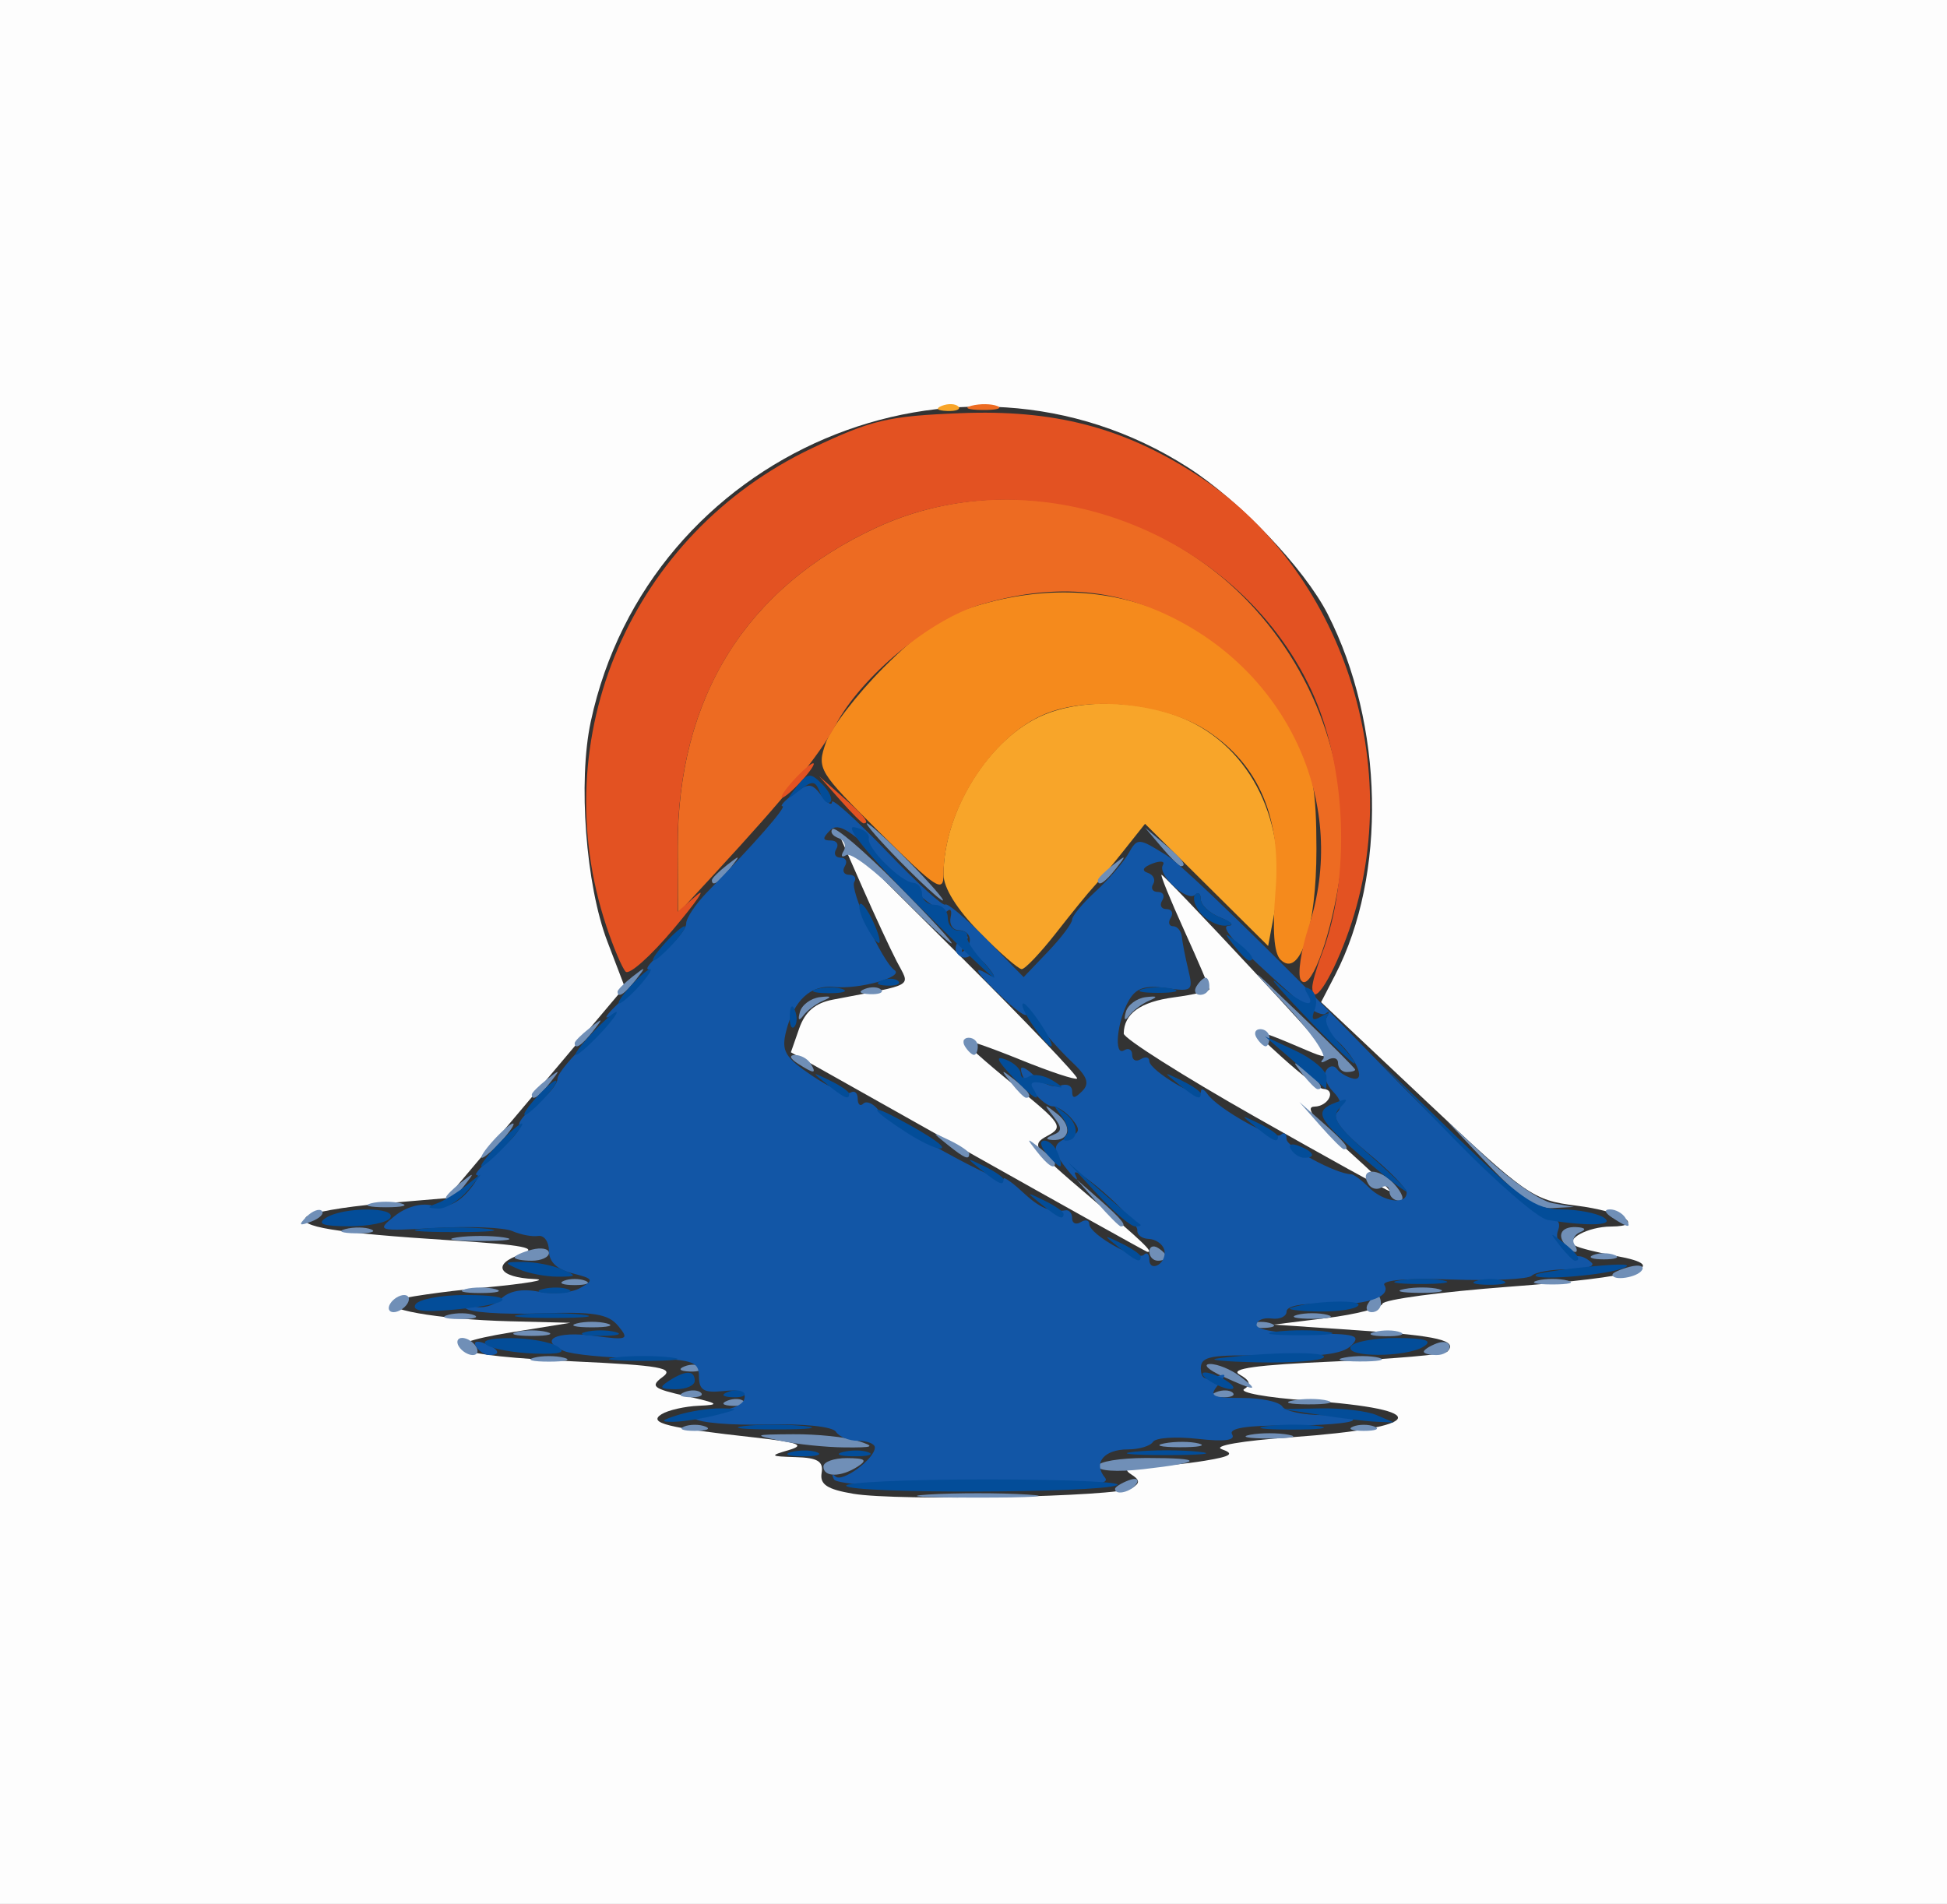 <?xml version="1.0" encoding="UTF-8" standalone="no"?>
<!-- Created with Inkscape (http://www.inkscape.org/) -->

<svg
   version="1.1"
   id="svg1"
   width="227"
   height="222"
   viewBox="0 0 227 222"
   sodipodi:docname="logo2.svg"
   inkscape:version="1.3.2 (091e20e, 2023-11-25, custom)"
   xmlns:inkscape="http://www.inkscape.org/namespaces/inkscape"
   xmlns:sodipodi="http://sodipodi.sourceforge.net/DTD/sodipodi-0.dtd"
   xmlns="http://www.w3.org/2000/svg"
   xmlns:svg="http://www.w3.org/2000/svg">
  <rect x="0" y="0" width="227" height="222" fill="#333333" stroke="none"/>
  <defs
     id="defs1" />
  <sodipodi:namedview
     id="namedview1"
     pagecolor="#ffffff"
     bordercolor="#000000"
     borderopacity="0.25"
     inkscape:showpageshadow="2"
     inkscape:pageopacity="0.0"
     inkscape:pagecheckerboard="0"
     inkscape:deskcolor="#d1d1d1"
     inkscape:zoom="2.4748737"
     inkscape:cx="73.741136"
     inkscape:cy="86.267027"
     inkscape:window-width="1920"
     inkscape:window-height="991"
     inkscape:window-x="-9"
     inkscape:window-y="-9"
     inkscape:window-maximized="1"
     inkscape:current-layer="g1" />
  <g
     inkscape:groupmode="layer"
     inkscape:label="Image"
     id="g1">
    <g
       id="g2">
      <path
         style="fill:#fdfdfd"
         d="M 0,111 V 0 H 113.5 227 V 111 222 H 113.5 0 Z m 131.974,62.516 c 0.969,-0.599 0.943,-0.954 -0.117,-1.626 -0.934,-0.592 -0.422,-0.868 1.643,-0.886 1.65,-0.015 4.781,-0.32 6.957,-0.68 3.072,-0.507 3.519,-0.807 2,-1.341 -1.118,-0.393 2.348,-0.994 8.091,-1.401 15.767,-1.12 16.711,-3.238 1.91,-4.282 -4.719,-0.333 -8.049,-0.934 -7.399,-1.336 0.841,-0.519 0.683,-1.009 -0.546,-1.697 -1.216,-0.68 2.025,-1.129 10.944,-1.514 6.969,-0.301 12.943,-0.819 13.274,-1.15 1.3,-1.3 -1,-1.85 -10.424,-2.489 l -9.806,-0.665 6.181,-0.767 c 3.399,-0.422 6.324,-1.172 6.5,-1.668 0.176,-0.496 6.834,-1.389 14.796,-1.985 14.97,-1.12 19.24,-2.357 12.404,-3.592 -2.134,-0.386 -4.266,-0.923 -4.737,-1.195 -1.266,-0.729 1.503,-2.211 4.166,-2.228 4.2,-0.028 1.312,-1.77 -4.046,-2.44 -5.039,-0.63 -5.785,-1.15 -17.501,-12.191 l -12.237,-11.533 1.643,-3.176 C 161.71,101.998 161.347,84.468 154.797,71.608 152.087,66.289 144.534,58.358 138.5,54.496 111.772,37.392 75.599,52.793 68.877,84.14 67.383,91.105 68.297,103.194 70.816,109.787 l 2.02,5.287 -10.378,12.313 -10.378,12.313 -7.744,0.655 c -4.259,0.36 -8.136,1.046 -8.615,1.525 -1.148,1.148 3.328,1.878 16.779,2.737 8.694,0.555 10.422,0.897 8.244,1.629 -3.468,1.165 -2.629,2.712 1.565,2.89 1.755,0.074 -0.859,0.522 -5.809,0.994 -4.95,0.473 -9.675,1.156 -10.5,1.518 -2.123,0.933 4.953,2.198 13.5,2.413 l 7,0.176 -7,1.134 c -9.61,1.557 -7.049,2.7 7.552,3.373 9.88,0.455 11.635,0.765 10.218,1.801 -1.498,1.096 -1.156,1.374 2.759,2.246 3.777,0.841 4.005,1.014 1.47,1.118 -1.65,0.067 -3.622,0.517 -4.383,0.998 -1.601,1.014 0.667,1.578 10.883,2.706 5.072,0.56 5.951,0.879 4,1.453 -2.317,0.681 -2.259,0.742 0.794,0.835 2.554,0.077 3.228,0.493 3,1.85 -0.225,1.34 0.644,1.908 3.706,2.424 5.15,0.867 30.848,0.347 32.474,-0.658 z m -19.119,-39.208 -20.645,-11.612 0.971,-2.785 c 0.678,-1.944 1.855,-2.955 3.895,-3.348 9.837,-1.893 9.048,-1.422 7.475,-4.465 -0.782,-1.512 -2.594,-5.415 -4.026,-8.674 L 97.92,97.5 111.925,111.452 c 7.703,7.673 13.846,14.11 13.653,14.304 -0.194,0.194 -3.179,-0.796 -6.633,-2.2 -3.455,-1.404 -6.407,-2.426 -6.561,-2.273 -0.154,0.154 2.437,2.479 5.757,5.166 5.682,4.6 5.914,4.952 3.951,6.002 -1.957,1.047 -1.654,1.482 4.912,7.051 6.239,5.291 7.602,6.595 6.747,6.458 -0.138,-0.022 -9.54,-5.266 -20.895,-11.652 z M 146.25,130.172 c -8.387,-4.757 -15.243,-9.104 -15.235,-9.661 0.035,-2.32 1.939,-3.696 5.841,-4.219 2.279,-0.306 4.144,-0.731 4.144,-0.946 0,-0.215 -1.322,-3.305 -2.937,-6.868 C 136.447,104.915 135.261,102 135.426,102 c 0.165,0 4.939,4.988 10.608,11.085 9.599,10.323 10.038,10.97 6.387,9.409 -6.832,-2.92 -7.005,-2.872 -2.921,0.813 2.2,1.985 4.338,3.628 4.75,3.651 1.596,0.089 0.654,2.043 -1,2.073 -1.179,0.021 0.044,1.642 3.75,4.968 3.025,2.715 5.275,4.91 5,4.879 -0.275,-0.032 -7.362,-3.95 -15.75,-8.707 z"
         id="path9" />
      <path
         style="fill:#f8a529"
         d="m 114.208,108.712 c -2.652,-2.702 -4.206,-5.198 -4.203,-6.75 0.017,-7.457 5.364,-15.965 11.697,-18.611 4.784,-1.999 12.001,-1.673 17.048,0.77 7.679,3.717 11.621,12.756 9.799,22.468 l -0.697,3.714 -7.176,-7.124 L 133.5,96.055 131,99.203 c -1.375,1.732 -2.956,3.632 -3.514,4.223 -0.558,0.591 -2.508,2.987 -4.334,5.324 -1.826,2.337 -3.638,4.25 -4.027,4.25 -0.389,0 -2.601,-1.93 -4.916,-4.288 z M 109.812,47.317 c 0.722,-0.289 1.584,-0.253 1.917,0.079 0.332,0.332 -0.258,0.569 -1.312,0.525 -1.165,-0.048 -1.402,-0.285 -0.604,-0.604 z"
         id="path8" />
      <path
         style="fill:#708fb7"
         d="m 108.25,174.261 c 3.163,-0.198 8.338,-0.198 11.5,0 3.163,0.198 0.575,0.361 -5.75,0.361 -6.325,0 -8.912,-0.162 -5.75,-0.361 z M 130,173.607 c 0,-0.216 0.698,-0.661 1.552,-0.989 0.89,-0.341 1.291,-0.174 0.941,0.393 C 131.906,173.962 130,174.417 130,173.607 Z M 96,171 c 0,-0.55 1.238,-0.993 2.75,-0.985 2.143,0.012 2.419,0.229 1.25,0.985 -1.957,1.264 -4,1.264 -4,0 z m 32,-0.047 C 128,170.429 130.55,170 133.667,170 c 6.846,0 6.684,0.511 -0.417,1.313 -3.075,0.347 -5.25,0.198 -5.25,-0.36 z M 91,168 c -3.272,-0.689 -3.174,-0.739 1.5,-0.769 2.75,-0.018 6.125,0.328 7.5,0.769 2.122,0.68 1.896,0.796 -1.5,0.769 C 96.3,168.751 92.925,168.405 91,168 Z m 44.762,0.293 c 1.244,-0.239 3.044,-0.23 4,0.02 0.956,0.25 -0.062,0.446 -2.262,0.435 -2.2,-0.011 -2.982,-0.216 -1.738,-0.455 z m 9.988,-0.998 c 1.238,-0.238 3.263,-0.238 4.5,0 1.238,0.238 0.225,0.433 -2.25,0.433 -2.475,0 -3.487,-0.195 -2.25,-0.433 z m -66,-0.957 c 0.688,-0.277 1.812,-0.277 2.5,0 0.688,0.277 0.125,0.504 -1.25,0.504 -1.375,0 -1.938,-0.227 -1.25,-0.504 z m 78,0 c 0.688,-0.277 1.812,-0.277 2.5,0 0.688,0.277 0.125,0.504 -1.25,0.504 -1.375,0 -1.938,-0.227 -1.25,-0.504 z m -72.938,-3.021 c 0.722,-0.289 1.584,-0.253 1.917,0.079 0.332,0.332 -0.258,0.569 -1.312,0.525 -1.165,-0.048 -1.402,-0.285 -0.604,-0.604 z m 65.949,-0.024 c 1.244,-0.239 3.044,-0.23 4,0.02 0.956,0.25 -0.062,0.446 -2.262,0.435 -2.2,-0.011 -2.982,-0.216 -1.738,-0.455 z M 79.812,162.317 c 0.722,-0.289 1.584,-0.253 1.917,0.079 0.332,0.332 -0.258,0.569 -1.312,0.525 -1.165,-0.048 -1.402,-0.285 -0.604,-0.604 z m 62,0 c 0.722,-0.289 1.584,-0.253 1.917,0.079 0.332,0.332 -0.258,0.569 -1.312,0.525 -1.165,-0.048 -1.402,-0.285 -0.604,-0.604 z m 0.688,-1.853 c -1.65,-0.756 -2.299,-1.394 -1.441,-1.419 0.857,-0.025 2.432,0.616 3.5,1.423 2.37,1.793 1.864,1.792 -2.059,-0.004 z m -62.688,-1.147 c 0.722,-0.289 1.584,-0.253 1.917,0.079 0.332,0.332 -0.258,0.569 -1.312,0.525 -1.165,-0.048 -1.402,-0.285 -0.604,-0.604 z M 62.25,158.311 c 0.963,-0.252 2.538,-0.252 3.5,0 0.963,0.252 0.175,0.457 -1.75,0.457 -1.925,0 -2.712,-0.206 -1.75,-0.457 z m 94.512,-0.018 c 1.244,-0.239 3.044,-0.23 4,0.02 0.956,0.25 -0.062,0.446 -2.262,0.435 -2.2,-0.011 -2.982,-0.216 -1.738,-0.455 z M 53.5,157 c -0.34,-0.55 -0.168,-1 0.382,-1 0.55,0 1.278,0.45 1.618,1 0.34,0.55 0.168,1 -0.382,1 -0.55,0 -1.278,-0.45 -1.618,-1 z m 112.5,0.607 c 0,-0.216 0.675,-0.652 1.5,-0.969 0.825,-0.317 1.5,-0.14 1.5,0.393 0,0.533 -0.675,0.969 -1.5,0.969 -0.825,0 -1.5,-0.177 -1.5,-0.393 z M 60.25,155.311 c 0.963,-0.252 2.538,-0.252 3.5,0 0.963,0.252 0.175,0.457 -1.75,0.457 -1.925,0 -2.712,-0.206 -1.75,-0.457 z m 100.019,-0.004 c 0.973,-0.254 2.323,-0.237 3,0.037 0.677,0.274 -0.119,0.481 -1.769,0.461 -1.65,-0.02 -2.204,-0.244 -1.231,-0.498 z M 67.25,154.311 c 0.963,-0.252 2.538,-0.252 3.5,0 0.963,0.252 0.175,0.457 -1.75,0.457 -1.925,0 -2.712,-0.206 -1.75,-0.457 z m 78.5,0.027 c 0.688,-0.277 1.812,-0.277 2.5,0 0.688,0.277 0.125,0.504 -1.25,0.504 -1.375,0 -1.938,-0.227 -1.25,-0.504 z m -93.481,-1.031 c 0.973,-0.254 2.323,-0.237 3,0.037 0.677,0.274 -0.119,0.481 -1.769,0.461 -1.65,-0.02 -2.204,-0.244 -1.231,-0.498 z m 98.981,0.004 c 0.963,-0.252 2.538,-0.252 3.5,0 0.963,0.252 0.175,0.457 -1.75,0.457 -1.925,0 -2.712,-0.206 -1.75,-0.457 z M 45.5,152 c 0.34,-0.55 1.068,-1 1.618,-1 0.55,0 0.722,0.45 0.382,1 -0.34,0.55 -1.068,1 -1.618,1 -0.55,0 -0.722,-0.45 -0.382,-1 z m 114,0 c 0.34,-0.55 0.816,-1 1.059,-1 0.243,0 0.441,0.45 0.441,1 0,0.55 -0.477,1 -1.059,1 -0.582,0 -0.781,-0.45 -0.441,-1 z M 54.25,150.311 c 0.963,-0.252 2.538,-0.252 3.5,0 0.963,0.252 0.175,0.457 -1.75,0.457 -1.925,0 -2.712,-0.206 -1.75,-0.457 z m 109.512,-0.018 c 1.244,-0.239 3.044,-0.23 4,0.02 0.956,0.25 -0.062,0.446 -2.262,0.435 -2.2,-0.011 -2.982,-0.216 -1.738,-0.455 z M 65.75,149.338 c 0.688,-0.277 1.812,-0.277 2.5,0 0.688,0.277 0.125,0.504 -1.25,0.504 -1.375,0 -1.938,-0.227 -1.25,-0.504 z m 113.5,-0.027 c 0.963,-0.252 2.538,-0.252 3.5,0 0.963,0.252 0.175,0.457 -1.75,0.457 -1.925,0 -2.712,-0.206 -1.75,-0.457 z m 8.75,-0.694 c 0,-0.211 0.901,-0.619 2.001,-0.907 1.101,-0.288 1.749,-0.115 1.441,0.383 C 190.904,148.964 188,149.406 188,148.617 Z m -128,-2 c 0,-0.211 0.9,-0.619 2,-0.906 1.1,-0.288 2,-0.115 2,0.383 C 64,146.592 63.1,147 62,147 c -1.1,0 -2,-0.173 -2,-0.383 z m 74,-0.676 c 0,-0.582 0.45,-0.781 1,-0.441 0.55,0.34 1,0.816 1,1.059 0,0.243 -0.45,0.441 -1,0.441 -0.55,0 -1,-0.477 -1,-1.059 z m 51.75,0.397 c 0.688,-0.277 1.812,-0.277 2.5,0 0.688,0.277 0.125,0.504 -1.25,0.504 -1.375,0 -1.938,-0.227 -1.25,-0.504 z m -3.083,-1.004 c -1.222,-1.222 -0.687,-2.334 1.083,-2.254 1.056,0.048 1.252,0.28 0.494,0.585 -0.691,0.279 -1.002,0.918 -0.691,1.421 0.657,1.062 0.087,1.222 -0.886,0.248 z M 53.25,144.284 c 1.512,-0.229 3.987,-0.229 5.5,0 1.512,0.229 0.275,0.417 -2.75,0.417 -3.025,0 -4.263,-0.187 -2.75,-0.417 z m -12.981,-0.977 c 0.973,-0.254 2.323,-0.237 3,0.037 0.677,0.274 -0.119,0.481 -1.769,0.461 -1.65,-0.02 -2.204,-0.244 -1.231,-0.498 z m -4.536,-1.431 c 0.678,-0.683 1.485,-0.991 1.793,-0.683 0.308,0.308 -0.247,0.867 -1.233,1.243 -1.425,0.543 -1.54,0.428 -0.56,-0.56 z M 127.924,140.25 125.5,137.5 l 2.75,2.424 c 2.57,2.266 3.209,3.076 2.424,3.076 -0.179,0 -1.417,-1.238 -2.75,-2.75 z M 188,142 c -0.901,-0.582 -1.025,-0.975 -0.309,-0.985 0.655,-0.008 1.469,0.435 1.809,0.985 0.767,1.242 0.421,1.242 -1.5,0 z M 43.25,140.311 c 0.963,-0.252 2.538,-0.252 3.5,0 0.963,0.252 0.175,0.457 -1.75,0.457 -1.925,0 -2.712,-0.206 -1.75,-0.457 z M 173.462,135.75 168.5,130.5 l 5,4.671 c 2.75,2.569 6.125,4.87 7.5,5.114 l 2.5,0.443 -2.538,0.136 c -1.859,0.1 -3.865,-1.268 -7.5,-5.114 z M 52,139.622 c 0,-0.208 0.787,-0.995 1.75,-1.75 1.586,-1.244 1.621,-1.208 0.378,0.378 C 52.821,139.916 52,140.445 52,139.622 Z m 110,-0.681 c 0,-0.582 -0.419,-0.8 -0.931,-0.484 -0.512,0.316 -1.194,0.149 -1.516,-0.372 -1.188,-1.922 1.239,-1.973 2.969,-0.062 C 163.543,139.152 163.815,140 163.155,140 162.52,140 162,139.523 162,138.941 Z M 120.872,134.25 c -1.244,-1.586 -1.208,-1.621 0.378,-0.378 0.963,0.755 1.75,1.542 1.75,1.75 0,0.823 -0.821,0.293 -2.128,-1.372 z M 57.5,133 c 0.995,-1.1 2.035,-2 2.31,-2 0.275,0 -0.314,0.9 -1.31,2 -0.995,1.1 -2.035,2 -2.31,2 -0.275,0 0.314,-0.9 1.31,-2 z m 52.941,0.445 c -1.864,-1.493 -1.852,-1.512 0.309,-0.465 1.238,0.6 2.25,1.3 2.25,1.555 0,0.765 -0.519,0.544 -2.559,-1.09 z M 153.924,131.25 151.5,128.5 l 2.75,2.424 c 2.57,2.266 3.209,3.076 2.424,3.076 -0.179,0 -1.417,-1.238 -2.75,-2.75 z m -31.133,1.074 c 1.056,-0.424 1.056,-0.82 0,-2.171 -1.152,-1.474 -1.104,-1.506 0.447,-0.289 1.817,1.425 1.5,3.194 -0.548,3.058 -0.817,-0.054 -0.786,-0.241 0.101,-0.597 z M 62,127.622 c 0,-0.208 0.787,-0.995 1.75,-1.75 1.586,-1.244 1.621,-1.208 0.378,0.378 C 62.821,127.916 62,128.445 62,127.622 Z M 117.872,126.25 c -1.244,-1.586 -1.208,-1.621 0.378,-0.378 1.666,1.306 2.195,2.128 1.372,2.128 -0.208,0 -0.995,-0.787 -1.75,-1.75 z m 34,-1 c -1.244,-1.586 -1.208,-1.621 0.378,-0.378 1.666,1.306 2.195,2.128 1.372,2.128 -0.208,0 -0.995,-0.787 -1.75,-1.75 z M 93,124 c -0.901,-0.582 -1.025,-0.975 -0.309,-0.985 0.655,-0.008 1.469,0.435 1.809,0.985 0.767,1.242 0.421,1.242 -1.5,0 z m 63,-0.059 c 0,-0.582 -0.562,-0.735 -1.25,-0.34 -0.688,0.396 -0.901,0.336 -0.474,-0.133 0.427,-0.469 -1.598,-3.354 -4.498,-6.41 -4.544,-4.789 -4.34,-4.662 1.474,0.914 3.712,3.559 6.748,6.597 6.748,6.75 0,0.153 -0.45,0.279 -1,0.279 -0.55,0 -1,-0.477 -1,-1.059 z M 112.5,122 c -0.34,-0.55 -0.141,-1 0.441,-1 0.582,0 1.059,0.45 1.059,1 0,0.55 -0.198,1 -0.441,1 -0.243,0 -0.719,-0.45 -1.059,-1 z M 67,121.622 c 0,-0.208 0.787,-0.995 1.75,-1.75 1.586,-1.244 1.621,-1.208 0.378,0.378 C 67.821,121.916 67,122.445 67,121.622 Z M 146.5,121 c -0.34,-0.55 -0.141,-1 0.441,-1 0.582,0 1.059,0.45 1.059,1 0,0.55 -0.198,1 -0.441,1 -0.243,0 -0.719,-0.45 -1.059,-1 z m -53.243,-3 c 0.225,-0.825 1.272,-1.605 2.326,-1.732 1.347,-0.163 1.471,-0.044 0.417,0.4 -0.825,0.348 -1.872,1.127 -2.326,1.732 -0.531,0.708 -0.68,0.565 -0.417,-0.4 z m 38,0 c 0.225,-0.825 1.272,-1.605 2.326,-1.732 1.347,-0.163 1.471,-0.044 0.417,0.4 -0.825,0.348 -1.872,1.127 -2.326,1.732 -0.531,0.708 -0.68,0.565 -0.417,-0.4 z M 72,115.622 c 0,-0.208 0.787,-0.995 1.75,-1.75 1.586,-1.244 1.621,-1.208 0.378,0.378 C 72.821,115.916 72,116.445 72,115.622 Z m 28.812,-0.306 c 0.722,-0.289 1.584,-0.253 1.917,0.079 0.332,0.332 -0.258,0.569 -1.312,0.525 -1.165,-0.048 -1.402,-0.285 -0.604,-0.604 z M 139.5,115 c 0.34,-0.55 0.816,-1 1.059,-1 0.243,0 0.441,0.45 0.441,1 0,0.55 -0.477,1 -1.059,1 -0.582,0 -0.781,-0.45 -0.441,-1 z m -34.454,-10.454 c -2.962,-3 -5.829,-5.18 -6.37,-4.845 -0.541,0.335 -0.687,0.127 -0.324,-0.461 0.363,-0.588 0.095,-1.271 -0.595,-1.518 -0.691,-0.247 -1.006,-0.722 -0.701,-1.057 0.305,-0.335 3.668,2.529 7.473,6.363 3.805,3.834 6.69,6.972 6.411,6.972 -0.279,0 -2.931,-2.454 -5.893,-5.454 z M 105,100.5 c -2.429,-2.475 -4.191,-4.5 -3.916,-4.5 0.275,0 2.487,2.025 4.916,4.5 2.429,2.475 4.191,4.5 3.916,4.5 -0.275,0 -2.487,-2.025 -4.916,-4.5 z m -22,2.122 c 0,-0.208 0.787,-0.995 1.75,-1.75 1.586,-1.244 1.621,-1.208 0.378,0.378 C 83.821,102.916 83,103.445 83,102.622 Z m 45,0 c 0,-0.208 0.787,-0.995 1.75,-1.75 1.586,-1.244 1.621,-1.208 0.378,0.378 C 128.821,102.916 128,103.445 128,102.622 Z M 135.405,98.75 133.5,96.5 l 2.25,1.905 C 137.864,100.195 138.455,101 137.655,101 c -0.19,0 -1.202,-1.012 -2.25,-2.25 z"
         id="path7" />
      <path
         style="fill:#f58a1c"
         d="m 149.284,111.884 c -0.755,-0.755 -0.952,-3.45 -0.578,-7.916 0.716,-8.541 -1.899,-14.744 -7.887,-18.706 -4.616,-3.055 -12.759,-4.096 -18.141,-2.32 -6.651,2.195 -12.655,11.213 -12.672,19.034 -0.005,2.196 -0.84,1.646 -7.409,-4.879 -7.203,-7.155 -7.374,-7.438 -6.32,-10.475 0.595,-1.717 3.626,-5.669 6.734,-8.782 4.308,-4.316 6.923,-6.039 11.002,-7.25 15.43,-4.582 29.625,1.401 37.219,15.689 1.816,3.417 2.245,5.844 2.251,12.722 0.008,9.163 -1.941,15.142 -4.199,12.884 z"
         id="path6" />
      <path
         style="fill:#ed6b22"
         d="m 151.658,114.255 c -0.399,-0.645 0.025,-3.466 0.941,-6.268 4.559,-13.937 -2.112,-29.09 -15.821,-35.941 -7.051,-3.524 -14.171,-4.01 -22.499,-1.537 -5.851,1.738 -13.817,8.349 -16.82,13.96 -1.924,3.596 -5.806,8.371 -14.185,17.45 L 79.046,106.5 79.023,98.839 c -0.053,-17.515 7.95,-30.359 23.293,-37.384 14.649,-6.707 32.967,-2.72 44.028,9.582 7.938,8.829 11.56,20.762 9.725,32.038 -1.132,6.953 -3.427,12.771 -4.411,11.179 z M 113.269,47.307 c 0.973,-0.254 2.323,-0.237 3,0.037 0.677,0.274 -0.119,0.481 -1.769,0.461 -1.65,-0.02 -2.204,-0.244 -1.231,-0.498 z"
         id="path5" />
      <path
         style="fill:#e35222"
         d="m 153,115.124 c 0,-0.547 0.487,-2.261 1.082,-3.809 3.459,-8.996 2.936,-22.043 -1.238,-30.923 C 144.139,61.873 120.64,53.066 102.316,61.456 87.025,68.456 79,81.29 79,98.744 v 7.566 l 2.21,-1.905 c 1.215,-1.048 0.019,0.702 -2.658,3.887 -2.677,3.186 -5.202,5.436 -5.612,5 C 72.531,112.857 71.522,110.475 70.698,108 63.377,86.004 73.581,62.274 94.667,52.261 c 6.967,-3.308 8.837,-3.75 17.322,-4.086 10.836,-0.429 18.81,1.622 27.277,7.017 17.365,11.065 25.036,34.564 17.69,54.196 C 155.03,114.537 153,117.479 153,115.124 Z M 97.924,93.25 95.5,90.5 98.25,92.924 C 100.82,95.19 101.459,96 100.674,96 100.495,96 99.258,94.763 97.924,93.25 Z M 92.5,91 c 0.995,-1.1 2.035,-2 2.31,-2 0.275,0 -0.314,0.9 -1.31,2 -0.995,1.1 -2.035,2 -2.31,2 -0.275,0 0.314,-0.9 1.31,-2 z"
         id="path4" />
      <path
         style="fill:#1256a6"
         d="m 97.244,172.5 c -0.311,-0.55 -0.23,-0.699 0.18,-0.332 C 98.22,172.881 102,170.08 102,168.778 102,168.35 101.127,168 100.059,168 c -1.068,0 -2.233,-0.473 -2.59,-1.05 -0.378,-0.612 -3.761,-0.968 -8.112,-0.853 -4.104,0.109 -7.87,-0.209 -8.367,-0.707 -0.539,-0.539 0.352,-0.902 2.207,-0.897 1.712,0.004 3.313,-0.58 3.558,-1.297 0.312,-0.912 -0.41,-1.212 -2.405,-1 -2.284,0.243 -2.853,-0.094 -2.858,-1.696 -0.006,-1.797 -0.716,-2.012 -7,-2.119 -3.846,-0.066 -7.778,-0.45 -8.737,-0.855 -3.041,-1.282 -0.918,-2.357 3.494,-1.769 3.936,0.525 4.145,0.439 2.826,-1.157 -1.165,-1.41 -2.841,-1.676 -9.213,-1.459 -4.284,0.146 -8.143,-0.123 -8.576,-0.597 -0.433,-0.474 -0.012,-0.585 0.934,-0.246 0.947,0.339 2.373,-0.035 3.17,-0.832 0.947,-0.947 2.481,-1.242 4.43,-0.852 1.64,0.328 3.807,0.134 4.816,-0.431 1.661,-0.929 1.575,-1.092 -0.901,-1.714 C 64.934,148.018 64,147.123 64,145.848 c 0,-1.064 -0.562,-1.845 -1.25,-1.734 -0.688,0.111 -2.043,-0.145 -3.013,-0.568 -0.97,-0.423 -4.951,-0.59 -8.848,-0.37 -6.925,0.391 -7.035,0.36 -4.884,-1.381 1.321,-1.069 3.076,-1.562 4.391,-1.232 1.453,0.365 2.818,-0.143 4.052,-1.507 C 55.472,137.925 55.981,137 55.578,137 c -0.402,0 0.672,-1.181 2.387,-2.624 1.715,-1.443 2.89,-2.853 2.611,-3.133 -0.28,-0.28 0.601,-1.381 1.958,-2.448 C 63.89,127.728 65,126.373 65,125.783 c 0,-0.589 1.688,-2.613 3.75,-4.496 2.062,-1.884 3.075,-3.109 2.25,-2.724 -0.825,0.385 0.075,-0.69 2,-2.391 1.925,-1.7 3.102,-3.109 2.615,-3.132 -0.487,-0.022 0.301,-0.973 1.75,-2.113 C 78.814,109.787 80,108.33 80,107.688 c 0,-0.642 1.107,-2.296 2.459,-3.677 C 87.889,98.466 91.8,94 91.225,94 c -0.334,0 0.266,-0.654 1.333,-1.454 1.715,-1.284 2.087,-1.262 3.191,0.191 0.688,0.905 1.25,1.25 1.25,0.767 0,-0.483 2.872,2.109 6.382,5.76 3.51,3.651 6.576,6.445 6.812,6.208 0.237,-0.237 2.393,1.57 4.792,4.014 l 4.362,4.445 2.825,-2.957 c 1.554,-1.626 2.825,-3.31 2.825,-3.743 0,-0.433 1.238,-1.918 2.75,-3.301 1.512,-1.383 3.232,-3.369 3.822,-4.414 1.044,-1.851 1.161,-1.844 4.5,0.254 1.885,1.185 12.165,11.171 22.844,22.192 C 171.029,134.463 179.062,142 180.273,142 c 1.296,0 1.754,0.488 1.378,1.468 -0.512,1.335 0.858,2.979 2.516,3.017 0.367,0.008 1.004,0.353 1.417,0.765 0.412,0.412 -0.825,0.75 -2.75,0.75 -1.925,0 -3.836,0.336 -4.247,0.747 -0.411,0.411 -4.577,0.612 -9.258,0.447 -5.187,-0.183 -8.283,0.07 -7.925,0.648 0.884,1.43 -2.386,2.441 -7.152,2.212 -2.465,-0.119 -4.25,0.242 -4.25,0.859 0,0.585 -0.787,0.957 -1.75,0.826 -0.963,-0.131 -1.75,0.212 -1.75,0.762 0,0.559 2.738,1 6.215,1 5.311,0 6.012,0.202 4.822,1.393 -0.997,0.997 -3.687,1.337 -9.465,1.198 -6.93,-0.167 -8.072,0.04 -8.072,1.464 0,1.127 0.526,1.457 1.641,1.029 1.372,-0.527 1.434,-0.38 0.378,0.893 -1.097,1.321 -0.726,1.523 2.8,1.523 2.235,0 4.342,0.45 4.681,1 0.34,0.55 2.466,1 4.726,1 2.259,0 3.829,0.278 3.489,0.618 -0.34,0.34 -3.791,0.606 -7.669,0.592 -4.696,-0.018 -6.833,0.326 -6.399,1.029 0.438,0.709 -0.878,0.882 -4.014,0.529 -2.566,-0.289 -4.91,-0.13 -5.209,0.353 C 134.126,168.604 132.81,169 131.5,169 c -2.801,0 -4.088,1.587 -2.671,3.294 0.774,0.933 -2.625,1.206 -15.009,1.206 -9.63,0 -16.236,-0.398 -16.575,-1 z m 38.475,-26.842 c -0.212,-0.637 -1.024,-1.179 -1.803,-1.204 -0.779,-0.025 -1.37,-0.475 -1.313,-1 0.057,-0.525 -1.715,-2.53 -3.939,-4.455 -2.223,-1.925 -3.699,-2.825 -3.279,-2 0.42,0.825 0.054,0.626 -0.811,-0.441 -1.985,-2.448 -1.978,-3.19 0.038,-3.964 1.306,-0.501 1.378,-0.902 0.378,-2.107 C 124.311,129.67 123.297,129 122.738,129 c -1.099,0 -3.654,-2.98 -3.706,-4.321 -0.018,-0.452 0.701,-0.088 1.597,0.808 0.896,0.896 2.246,1.392 3,1.103 0.754,-0.289 1.371,-2.5e-4 1.371,0.642 0,0.888 0.282,0.887 1.174,-0.005 0.899,-0.899 0.606,-1.708 -1.25,-3.452 -1.333,-1.253 -3.232,-3.402 -4.22,-4.776 -0.988,-1.374 -1.481,-1.823 -1.095,-0.998 0.386,0.825 -0.719,0.178 -2.454,-1.437 -3.291,-3.064 -4.037,-4.211 -1.905,-2.93 0.86,0.516 0.824,0.226 -0.113,-0.93 -0.75,-0.925 -1.731,-1.454 -2.181,-1.176 -0.45,0.278 -1.081,0.079 -1.403,-0.442 -0.322,-0.521 -0.059,-1.273 0.585,-1.671 0.794,-0.491 0.908,-0.271 0.356,0.681 -0.448,0.772 -0.48,1.105 -0.071,0.738 1.117,-1.002 0.742,-2.327 -0.673,-2.379 -0.688,-0.025 -1.1,-0.7 -0.917,-1.5 0.183,-0.8 -0.016,-1.105 -0.444,-0.678 -0.427,0.427 -3.386,-1.804 -6.574,-4.959 C 99.282,96.831 97.755,95.845 96.809,96.791 95.864,97.736 95.874,98 96.859,98 c 0.692,0 0.981,0.45 0.641,1 -0.34,0.55 -0.115,1 0.5,1 0.615,0 0.84,0.45 0.5,1 -0.34,0.55 -0.115,1 0.5,1 0.615,0 0.886,0.375 0.602,0.834 -0.568,0.919 3.251,9.299 4.687,10.284 1.158,0.794 -4.094,2.26 -7.039,1.965 -2.729,-0.274 -4.683,1.522 -5.59,5.135 -0.584,2.328 -0.173,3.041 2.998,5.196 2.022,1.374 4.05,2.266 4.509,1.983 0.458,-0.283 0.833,0.037 0.833,0.711 0,0.674 0.293,0.933 0.651,0.575 0.358,-0.358 1.146,-0.03 1.75,0.73 1.203,1.512 14.599,8.885 14.599,8.035 0,-0.289 0.985,0.392 2.189,1.514 2.055,1.915 3.283,2.438 5.061,2.157 0.412,-0.065 0.75,0.358 0.75,0.941 0,0.582 0.45,0.781 1,0.441 0.55,-0.34 1,-0.238 1,0.225 0,1.202 5.591,4.351 6.36,3.582 0.352,-0.352 0.64,-0.089 0.64,0.585 0,0.674 0.474,0.933 1.053,0.575 0.579,-0.358 0.879,-1.172 0.667,-1.809 z M 164,139.067 c 0,-0.513 -2.045,-2.609 -4.544,-4.656 -2.966,-2.43 -4.204,-4.063 -3.564,-4.703 0.639,-0.639 0.478,-1.481 -0.465,-2.424 -0.795,-0.795 -1.16,-1.907 -0.811,-2.471 0.349,-0.564 0.915,-0.641 1.259,-0.169 0.344,0.471 1.207,0.976 1.918,1.121 1.588,0.325 0.133,-2.751 -2.227,-4.71 -0.849,-0.705 -1.251,-1.793 -0.894,-2.418 0.357,-0.625 0.311,-0.833 -0.103,-0.461 -0.414,0.372 -2.108,-0.528 -3.765,-2 -6.635,-5.893 -8.727,-8.178 -7.544,-8.239 0.682,-0.035 0.228,-0.47 -1.009,-0.968 -1.238,-0.497 -2.25,-1.444 -2.25,-2.103 0,-0.659 -0.301,-0.898 -0.669,-0.53 -0.893,0.892 -4.431,-2.365 -3.756,-3.458 0.291,-0.47 -0.26,-0.552 -1.223,-0.183 -1.086,0.417 -1.293,0.825 -0.546,1.074 0.663,0.221 0.951,0.813 0.64,1.316 C 134.136,103.588 134.385,104 135,104 c 0.615,0 0.84,0.45 0.5,1 -0.34,0.55 -0.115,1 0.5,1 0.615,0 0.84,0.45 0.5,1 -0.34,0.55 -0.216,1 0.274,1 0.491,0 0.949,0.562 1.019,1.25 0.07,0.688 0.408,2.415 0.753,3.839 0.59,2.442 0.442,2.562 -2.595,2.117 -2.427,-0.356 -3.492,-0.008 -4.319,1.411 -1.401,2.403 -1.813,6.614 -0.573,5.847 C 131.576,122.144 132,122.385 132,123 c 0,0.615 0.45,0.84 1,0.5 0.55,-0.34 1,-0.238 1,0.225 0,1.085 5.995,4.654 6.015,3.581 0.008,-0.444 0.346,-0.333 0.75,0.246 1.234,1.768 7.885,5.463 8.581,4.767 0.359,-0.359 0.653,-0.134 0.653,0.5 0,0.952 5.751,4.074 7.554,4.101 0.285,0.004 1.209,0.699 2.053,1.543 1.695,1.695 4.393,2.066 4.393,0.603 z m -108.493,17.945 c -0.35,-0.567 0.051,-0.735 0.941,-0.393 1.732,0.665 2.049,1.382 0.611,1.382 -0.518,0 -1.216,-0.445 -1.552,-0.989 z"
         id="path3" />
      <path
         style="fill:#034d99"
         d="m 98.657,173.25 c -0.254,-0.412 7.131,-0.75 16.411,-0.75 9.28,0 16.098,0.306 15.152,0.68 -2.368,0.936 -30.992,1 -31.563,0.07 z m -6.388,-3.943 c 0.973,-0.254 2.323,-0.237 3,0.037 0.677,0.274 -0.119,0.481 -1.769,0.461 -1.65,-0.02 -2.204,-0.244 -1.231,-0.498 z m 6,0 c 0.973,-0.254 2.323,-0.237 3,0.037 0.677,0.274 -0.119,0.481 -1.769,0.461 -1.65,-0.02 -2.204,-0.244 -1.231,-0.498 z M 132.25,169.272 c 2.062,-0.216 5.438,-0.216 7.5,0 2.062,0.216 0.375,0.392 -3.75,0.392 -4.125,0 -5.812,-0.177 -3.75,-0.392 z m -45.522,-2.993 c 1.775,-0.221 4.925,-0.225 7,-0.008 2.075,0.216 0.622,0.397 -3.228,0.402 -3.85,0.004 -5.548,-0.173 -3.772,-0.394 z m 61.04,-0.003 c 1.797,-0.223 4.497,-0.218 6,0.01 1.503,0.228 0.032,0.41 -3.268,0.405 -3.3,-0.006 -4.529,-0.192 -2.732,-0.415 z M 79,165 c 1.375,-0.44 3.625,-0.792 5,-0.782 2.246,0.017 2.195,0.096 -0.5,0.782 -1.65,0.42 -3.9,0.772 -5,0.782 -1.567,0.015 -1.459,-0.155 0.5,-0.782 z m 75,0 -4.5,-0.7 4.5,-0.08 c 2.475,-0.044 5.4,0.307 6.5,0.78 l 2,0.859 -2,-0.08 C 159.4,165.736 156.475,165.385 154,165 Z m -69.188,-2.683 c 0.722,-0.289 1.584,-0.253 1.917,0.079 0.332,0.332 -0.258,0.569 -1.312,0.525 -1.165,-0.048 -1.402,-0.285 -0.604,-0.604 z M 78,161 c 1.939,-1.253 3,-1.253 3,0 0,0.55 -1.012,0.993 -2.25,0.985 C 76.931,161.972 76.787,161.784 78,161 Z m 63,0 c -0.825,-0.533 -1.05,-0.969 -0.5,-0.969 0.55,0 1.675,0.436 2.5,0.969 0.825,0.533 1.05,0.969 0.5,0.969 -0.55,0 -1.675,-0.436 -2.5,-0.969 z m -69.25,-2.723 c 1.788,-0.222 4.713,-0.222 6.5,0 1.788,0.222 0.325,0.403 -3.25,0.403 -3.575,0 -5.037,-0.181 -3.25,-0.403 z m 70.25,0.109 c 5.969,-0.751 12.775,-0.826 12.347,-0.136 -0.256,0.412 -3.701,0.683 -7.656,0.6 -3.955,-0.082 -6.066,-0.291 -4.691,-0.464 z m -85.203,-1.533 c -0.803,-0.509 0.227,-0.823 2.703,-0.823 2.2,0 4.675,0.437 5.5,0.971 1.086,0.703 0.34,0.93 -2.703,0.823 -2.312,-0.082 -4.787,-0.518 -5.5,-0.971 z M 157.5,157 c 0.34,-0.55 2.729,-0.993 5.309,-0.985 3.397,0.011 4.277,0.283 3.191,0.985 -2.011,1.3 -9.303,1.3 -8.5,0 z m -89.25,-1.689 c 0.963,-0.252 2.538,-0.252 3.5,0 0.963,0.252 0.175,0.457 -1.75,0.457 -1.925,0 -2.712,-0.206 -1.75,-0.457 z m 80.518,-0.035 c 1.797,-0.223 4.497,-0.218 6,0.01 1.503,0.228 0.032,0.41 -3.268,0.405 -3.3,-0.006 -4.529,-0.192 -2.732,-0.415 z m -88.04,-1.997 c 1.775,-0.221 4.925,-0.225 7,-0.008 2.075,0.216 0.622,0.397 -3.228,0.402 -3.85,0.004 -5.548,-0.173 -3.772,-0.394 z M 48.442,152.094 C 48.814,151.492 51.416,151 54.226,151 c 6.4,0 5.604,1.055 -1.284,1.702 -3.596,0.338 -4.969,0.152 -4.5,-0.608 z M 150.5,152.494 c 2.286,-0.797 8.322,-1.015 7.871,-0.285 -0.269,0.435 -2.375,0.755 -4.68,0.712 -2.305,-0.043 -3.741,-0.236 -3.191,-0.428 z m -87.231,-2.187 c 0.973,-0.254 2.323,-0.237 3,0.037 0.677,0.274 -0.119,0.481 -1.769,0.461 -1.65,-0.02 -2.204,-0.244 -1.231,-0.498 z m 99.995,-1.025 c 1.52,-0.23 3.77,-0.224 5,0.014 1.23,0.237 -0.014,0.425 -2.764,0.418 -2.75,-0.008 -3.756,-0.202 -2.236,-0.432 z m 9.005,0.025 c 0.973,-0.254 2.323,-0.237 3,0.037 0.677,0.274 -0.119,0.481 -1.769,0.461 -1.65,-0.02 -2.204,-0.244 -1.231,-0.498 z M 60.5,148 c -1.823,-0.783 -1.779,-0.859 0.5,-0.859 1.375,0 3.4,0.387 4.5,0.859 1.823,0.783 1.779,0.859 -0.5,0.859 -1.375,0 -3.4,-0.387 -4.5,-0.859 z m 118.583,0.625 c 0.229,-0.206 3.117,-0.635 6.417,-0.952 3.887,-0.374 5.12,-0.277 3.5,0.275 -2.466,0.841 -10.726,1.405 -9.917,0.677 z m -48.642,-3.18 c -1.864,-1.493 -1.852,-1.512 0.309,-0.465 1.238,0.6 2.25,1.3 2.25,1.555 0,0.765 -0.519,0.544 -2.559,-1.09 z M 181.872,145.25 c -1.244,-1.586 -1.208,-1.621 0.378,-0.378 1.666,1.306 2.195,2.128 1.372,2.128 -0.208,0 -0.995,-0.787 -1.75,-1.75 z M 49.25,143.272 c 2.062,-0.216 5.438,-0.216 7.5,0 2.062,0.216 0.375,0.392 -3.75,0.392 -4.125,0 -5.812,-0.177 -3.75,-0.392 z M 38,142 c 2.005,-1.295 8.301,-1.295 7.5,0 -0.34,0.55 -2.504,0.993 -4.809,0.985 C 37.617,142.973 36.9,142.711 38,142 Z m 89.946,-2.75 -3.446,-3.75 3.989,3.5 c 2.194,1.925 4.181,3.612 4.417,3.75 0.235,0.138 -0.009,0.25 -0.543,0.25 -0.534,0 -2.521,-1.688 -4.417,-3.75 z m 52.488,2.995 c -1.136,-0.185 -6.086,-4.478 -11,-9.541 L 160.5,123.5 l 9.02,8.75 c 7.808,7.575 9.487,8.752 12.5,8.765 1.914,0.008 4.137,0.431 4.941,0.939 1.475,0.933 -1.706,1.075 -6.527,0.291 z m -58.993,-1.8 c -1.864,-1.493 -1.852,-1.512 0.309,-0.465 1.238,0.6 2.25,1.3 2.25,1.555 0,0.765 -0.519,0.544 -2.559,-1.09 z M 51,140.291 c 0.825,-0.303 2.4,-1.28 3.5,-2.171 1.983,-1.606 1.984,-1.6 0.095,0.63 -1.048,1.238 -2.623,2.214 -3.5,2.171 -1.354,-0.067 -1.368,-0.162 -0.095,-0.63 z m 107.75,-5.43 c -5.206,-4.46 -5.614,-5.318 -3,-6.313 1.431,-0.545 1.515,-0.43 0.461,0.632 -1.054,1.062 -0.416,2.068 3.5,5.521 2.634,2.322 4.564,4.224 4.289,4.226 -0.275,0.002 -2.638,-1.828 -5.25,-4.066 z m -44.309,1.584 c -1.864,-1.493 -1.852,-1.512 0.309,-0.465 1.238,0.6 2.25,1.3 2.25,1.555 0,0.765 -0.519,0.544 -2.559,-1.09 z M 58,133.5 c 1.292,-1.375 2.574,-2.5 2.849,-2.5 0.275,0 -0.557,1.125 -1.849,2.5 -1.292,1.375 -2.574,2.5 -2.849,2.5 -0.275,0 0.557,-1.125 1.849,-2.5 z m 64,1 c -0.718,-0.865 -0.815,-1.5 -0.229,-1.5 0.558,0 1.274,0.675 1.591,1.5 0.317,0.825 0.42,1.5 0.229,1.5 -0.19,0 -0.906,-0.675 -1.591,-1.5 z m 28.507,-0.489 c -0.35,-0.567 0.051,-0.735 0.941,-0.393 1.732,0.665 2.049,1.382 0.611,1.382 -0.518,0 -1.216,-0.445 -1.552,-0.989 z m -44.765,-1.925 c -3.998,-2.563 -4.735,-3.602 -1.242,-1.75 4.19,2.221 6.178,3.643 5,3.575 -0.55,-0.032 -2.241,-0.853 -3.758,-1.826 z m 18.582,0.256 c 0.362,-0.362 0.099,-1.374 -0.583,-2.25 -1.097,-1.406 -1.038,-1.433 0.498,-0.229 1.564,1.226 1.586,3.137 0.035,3.137 -0.334,0 -0.312,-0.296 0.05,-0.658 z m 22.116,-0.897 c -1.864,-1.493 -1.852,-1.512 0.309,-0.465 1.238,0.6 2.25,1.3 2.25,1.555 0,0.765 -0.519,0.544 -2.559,-1.09 z M 62.5,128 c 0.995,-1.1 2.035,-2 2.31,-2 0.275,0 -0.314,0.9 -1.31,2 -0.995,1.1 -2.035,2 -2.31,2 -0.275,0 0.314,-0.9 1.31,-2 z m 33.941,-1.555 c -1.864,-1.493 -1.852,-1.512 0.309,-0.465 1.238,0.6 2.25,1.3 2.25,1.555 0,0.765 -0.519,0.544 -2.559,-1.09 z m 21.507,-1 c -1.745,-1.857 -1.929,-2.374 -0.674,-1.893 0.95,0.364 1.726,1.091 1.726,1.615 0,0.524 0.446,0.676 0.992,0.339 0.546,-0.337 1.783,-0.117 2.75,0.489 1.493,0.936 1.4,1.003 -0.617,0.447 -1.611,-0.444 -2.155,-0.299 -1.691,0.452 1.168,1.89 0.024,1.223 -2.486,-1.448 z m 19.493,1 c -1.864,-1.493 -1.852,-1.512 0.309,-0.465 1.238,0.6 2.25,1.3 2.25,1.555 0,0.765 -0.519,0.544 -2.559,-1.09 z M 151,123.886 l -3.5,-3.032 3.583,1.679 c 1.971,0.923 3.583,2.306 3.583,3.073 0,0.767 -0.037,1.376 -0.083,1.354 -0.046,-0.022 -1.658,-1.405 -3.583,-3.073 z m 0.966,-5.615 c -3.006,-3.151 -4.312,-4.726 -2.901,-3.5 2.754,2.393 4.503,2.956 3.34,1.074 -0.432,-0.699 -0.275,-0.884 0.397,-0.468 0.611,0.378 0.829,1.421 0.485,2.319 -0.464,1.209 -0.258,1.418 0.794,0.808 0.781,-0.453 1.078,-0.448 0.661,0.012 -0.418,0.46 0.223,1.882 1.424,3.16 1.201,1.278 1.977,2.324 1.725,2.324 -0.252,0 -2.918,-2.578 -5.924,-5.729 z M 69,120.5 c 1.292,-1.375 2.574,-2.5 2.849,-2.5 0.275,0 -0.557,1.125 -1.849,2.5 -1.292,1.375 -2.574,2.5 -2.849,2.5 -0.275,0 0.557,-1.125 1.849,-2.5 z m 52.278,0.25 c -1.499,-1.938 -2.442,-3.75 -1.952,-3.75 0.244,0 1.181,1.125 2.082,2.5 1.686,2.573 1.592,3.476 -0.13,1.25 z m -29.199,-2.333 c 0.048,-1.165 0.285,-1.402 0.604,-0.604 0.289,0.722 0.253,1.584 -0.079,1.917 -0.332,0.332 -0.569,-0.258 -0.525,-1.312 z M 73.5,115 c 0.995,-1.1 2.035,-2 2.31,-2 0.275,0 -0.314,0.9 -1.31,2 -0.995,1.1 -2.035,2 -2.31,2 -0.275,0 0.314,-0.9 1.31,-2 z m 21.769,0.307 c 0.973,-0.254 2.323,-0.237 3,0.037 0.677,0.274 -0.119,0.481 -1.769,0.461 -1.65,-0.02 -2.204,-0.244 -1.231,-0.498 z m 37.981,0.004 c 0.963,-0.252 2.538,-0.252 3.5,0 0.963,0.252 0.175,0.457 -1.75,0.457 -1.925,0 -2.712,-0.206 -1.75,-0.457 z m -30.438,-0.994 c 0.722,-0.289 1.584,-0.253 1.917,0.079 0.332,0.332 -0.258,0.569 -1.312,0.525 -1.165,-0.048 -1.402,-0.285 -0.604,-0.604 z m 3.751,-9.253 c -5.383,-5.408 -8.138,-8.81 -6.979,-8.617 1.053,0.175 1.823,0.762 1.709,1.303 -0.239,1.143 3.731,5.1 5.206,5.189 0.55,0.033 1,0.623 1,1.311 0,0.688 0.675,1.25 1.5,1.25 0.825,0 1.5,0.675 1.5,1.5 0,0.825 0.562,1.5 1.25,1.5 0.688,0 1.137,0.29 1,0.645 -0.138,0.355 0.607,1.592 1.655,2.75 1.048,1.158 1.713,2.105 1.479,2.105 -0.234,0 -4.428,-4.021 -9.32,-8.936 z M 77.5,110 c 0.995,-1.1 2.035,-2 2.31,-2 0.275,0 -0.314,0.9 -1.31,2 -0.995,1.1 -2.035,2 -2.31,2 -0.275,0 0.314,-0.9 1.31,-2 z m 66.372,0.25 c -1.244,-1.586 -1.208,-1.621 0.378,-0.378 1.666,1.306 2.195,2.128 1.372,2.128 -0.208,0 -0.995,-0.787 -1.75,-1.75 z m -42.918,-2.336 c -0.614,-1.147 -0.928,-2.274 -0.698,-2.504 0.23,-0.23 0.932,0.708 1.56,2.086 1.378,3.025 0.707,3.35 -0.862,0.419 z m 39.026,-1.439 c -0.696,-0.838 -0.976,-1.813 -0.622,-2.167 0.353,-0.353 0.642,-0.103 0.642,0.556 0,0.659 1.012,1.606 2.25,2.103 1.523,0.612 1.724,0.925 0.622,0.968 -0.895,0.035 -2.197,-0.622 -2.893,-1.461 z M 95.612,92.431 c -0.545,-1.421 -0.881,-1.463 -2.374,-0.293 -1.583,1.241 -1.612,1.202 -0.324,-0.438 1.268,-1.614 1.572,-1.642 2.94,-0.274 0.84,0.84 1.271,1.782 0.959,2.093 -0.312,0.312 -0.853,-0.178 -1.202,-1.089 z"
         id="path2" />
    </g>
  </g>
</svg>
